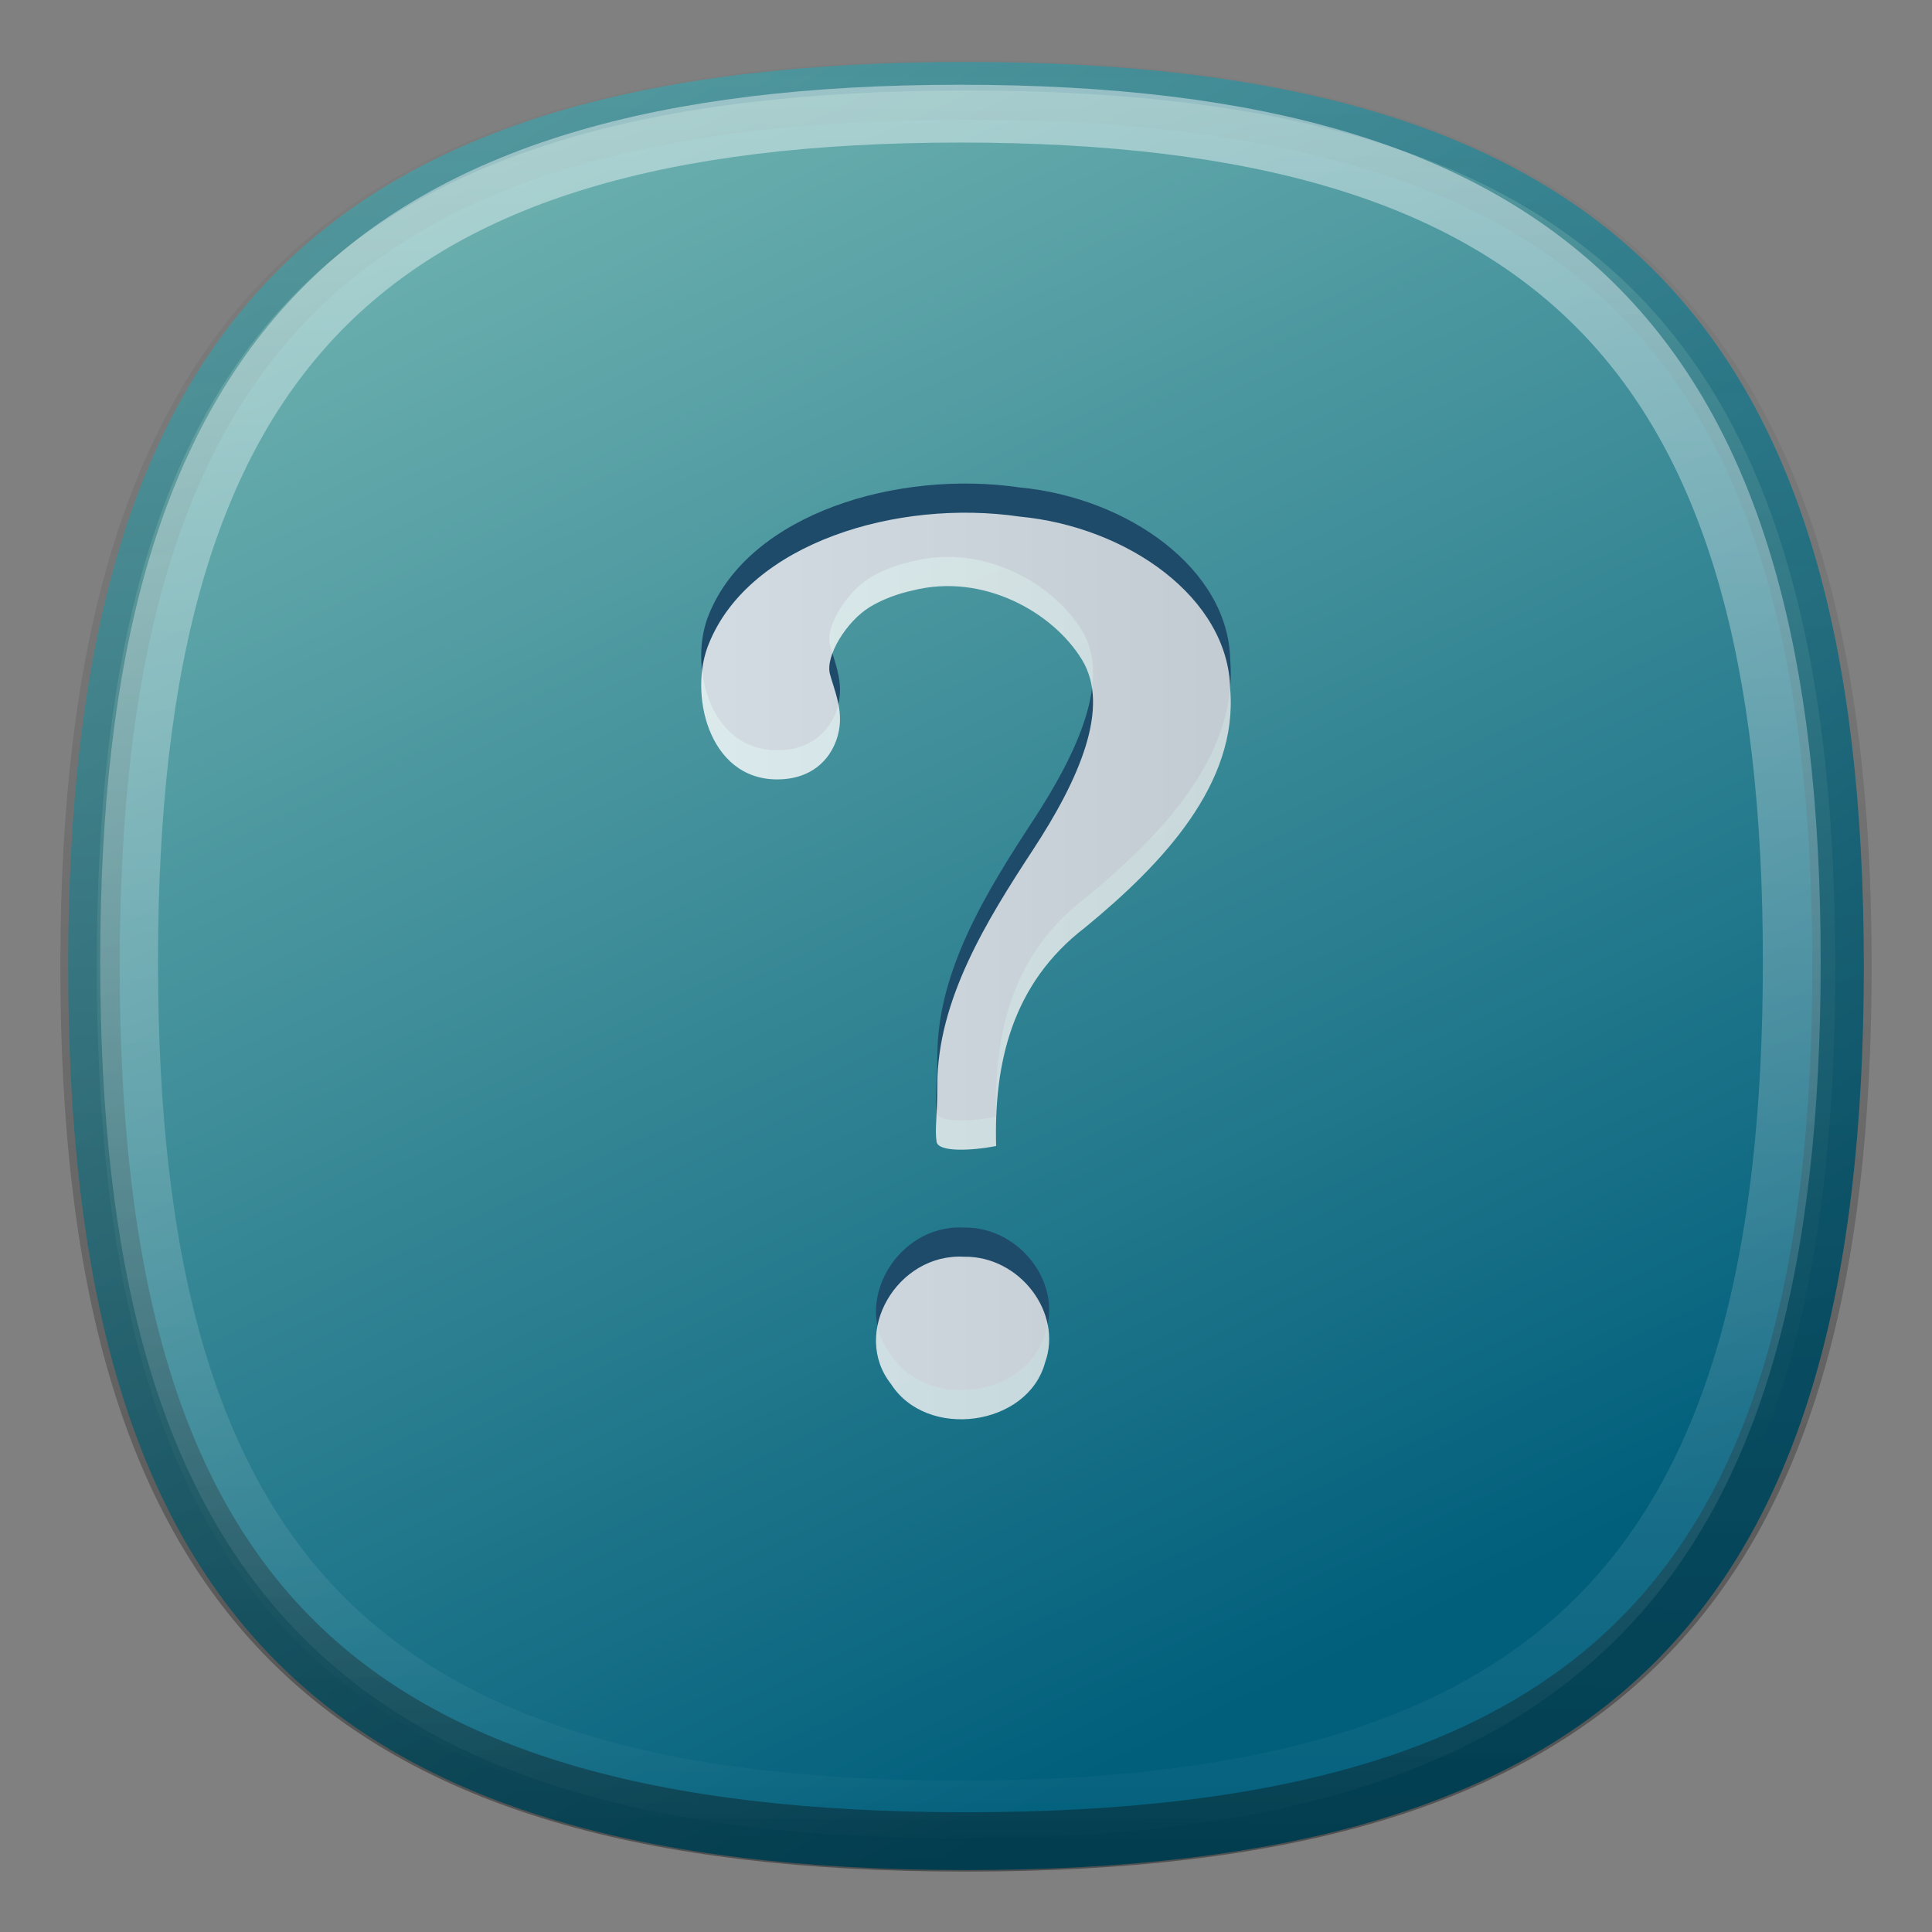 <?xml version="1.0" encoding="UTF-8" standalone="no"?>
<!-- Created with Inkscape (http://www.inkscape.org/) -->

<svg
   xmlns:dc="http://purl.org/dc/elements/1.1/"
   xmlns:cc="http://creativecommons.org/ns#"
   xmlns:rdf="http://www.w3.org/1999/02/22-rdf-syntax-ns#"
   xmlns:svg="http://www.w3.org/2000/svg"
   xmlns="http://www.w3.org/2000/svg"
   xmlns:xlink="http://www.w3.org/1999/xlink"
   xmlns:sodipodi="http://sodipodi.sourceforge.net/DTD/sodipodi-0.dtd"
   xmlns:inkscape="http://www.inkscape.org/namespaces/inkscape"
   width="64"
   height="64"
   id="svg2"
   version="1.1"
   inkscape:version="0.48.3.1 r9886"
   sodipodi:docname="help-browser.svg"
   inkscape:export-filename="/home/joern/Bilder/Icons/Harmattan_Template_128.png"
   inkscape:export-xdpi="45"
   inkscape:export-ydpi="45">
  <rect width="100%" height="100%" fill="#808080" stroke="none"/>
  <defs
     id="defs4">
    <linearGradient
       id="linearGradient6201">
      <stop
         style="stop-color:#ffffff;stop-opacity:1;"
         offset="0"
         id="stop6203" />
      <stop
         style="stop-color:#ebebeb;stop-opacity:1;"
         offset="1"
         id="stop6205" />
    </linearGradient>
    <linearGradient
       id="linearGradient6193">
      <stop
         style="stop-color:#77b8b4;stop-opacity:1;"
         offset="0"
         id="stop6195" />
      <stop
         style="stop-color:#015f7c;stop-opacity:1;"
         offset="1"
         id="stop6197" />
    </linearGradient>
    <linearGradient
       id="linearGradient4083">
      <stop
         style="stop-color:#656565;stop-opacity:1;"
         offset="0"
         id="stop4085" />
      <stop
         style="stop-color:#ffffff;stop-opacity:1;"
         offset="1"
         id="stop4087" />
    </linearGradient>
    <linearGradient
       x1="63.397"
       y1="-12.489"
       gradientTransform="matrix(2.801,0,0,2.801,-142.25,43.835)"
       x2="63.397"
       gradientUnits="userSpaceOnUse"
       y2="5.468"
       id="linearGradient2499">
      <stop
         offset="0"
         style="stop-color:#fff"
         id="stop4875" />
      <stop
         offset="1"
         style="stop-color:#fff;stop-opacity:0"
         id="stop4877" />
    </linearGradient>
    <radialGradient
       r="20.397"
       gradientTransform="matrix(0,2.991,-3.949,0,47.755,-64.903)"
       cx="23.896"
       cy="3.99"
       gradientUnits="userSpaceOnUse"
       id="radialGradient2502">
      <stop
         offset="0"
         style="stop-color:#8badea"
         id="stop2778" />
      <stop
         offset=".262"
         style="stop-color:#6396cd"
         id="stop2780" />
      <stop
         offset=".661"
         style="stop-color:#3b7caf"
         id="stop2782" />
      <stop
         offset="1"
         style="stop-color:#194c70"
         id="stop2784" />
    </radialGradient>
    <linearGradient
       x1="18.379"
       y1="44.98"
       gradientTransform="matrix(1.253,0,0,1.253,1.919,3.919)"
       x2="18.379"
       gradientUnits="userSpaceOnUse"
       y2="3.082"
       id="linearGradient2504">
      <stop
         offset="0"
         style="stop-color:#1f4b6a"
         id="stop2788" />
      <stop
         offset="1"
         style="stop-color:#4083c2"
         id="stop2790" />
    </linearGradient>
    <radialGradient
       r="10.625"
       gradientTransform="matrix(2.918,0,0,0.988,-150.72,48.929)"
       cx="62.625"
       cy="4.625"
       gradientUnits="userSpaceOnUse"
       id="radialGradient2507">
      <stop
         offset="0"
         id="stop8840" />
      <stop
         offset="1"
         style="stop-opacity:0"
         id="stop8842" />
    </radialGradient>
    <linearGradient
       inkscape:collect="always"
       xlink:href="#linearGradient6193"
       id="linearGradient6199"
       x1="19.445"
       y1="926.362"
       x2="74.706"
       y2="1043.362"
       gradientUnits="userSpaceOnUse"
       gradientTransform="matrix(0.48,0,0,0.483,1.301,542.918)" />
    <linearGradient
       inkscape:collect="always"
       xlink:href="#linearGradient6193"
       id="linearGradient6243"
       x1="-15"
       y1="893.362"
       x2="74.706"
       y2="1043.362"
       gradientUnits="userSpaceOnUse"
       gradientTransform="matrix(0.48,0,0,0.483,1.301,542.918)" />
    <linearGradient
       x1="63.397"
       y1="-12.489"
       gradientTransform="matrix(2.801,0,0,2.801,-142.25,43.835)"
       x2="63.397"
       gradientUnits="userSpaceOnUse"
       y2="5.468"
       id="linearGradient3215">
      <stop
         offset="0"
         style="stop-color:#fff"
         id="stop4875-0" />
      <stop
         offset="1"
         style="stop-color:#fff;stop-opacity:0"
         id="stop4877-0" />
    </linearGradient>
    <radialGradient
       r="20.397"
       gradientTransform="matrix(0,2.991,-3.949,0,47.755,-64.903)"
       cx="23.896"
       cy="3.99"
       gradientUnits="userSpaceOnUse"
       id="radialGradient3218">
      <stop
         offset="0"
         style="stop-color:#8badea"
         id="stop2778-2" />
      <stop
         offset=".262"
         style="stop-color:#6396cd"
         id="stop2780-8" />
      <stop
         offset=".661"
         style="stop-color:#3b7caf"
         id="stop2782-1" />
      <stop
         offset="1"
         style="stop-color:#194c70"
         id="stop2784-2" />
    </radialGradient>
    <linearGradient
       x1="18.379"
       y1="44.98"
       gradientTransform="matrix(1.253,0,0,1.253,1.919,3.919)"
       x2="18.379"
       gradientUnits="userSpaceOnUse"
       y2="3.082"
       id="linearGradient3220">
      <stop
         offset="0"
         style="stop-color:#1f4b6a"
         id="stop2788-5" />
      <stop
         offset="1"
         style="stop-color:#4083c2"
         id="stop2790-5" />
    </linearGradient>
    <radialGradient
       r="10.625"
       gradientTransform="matrix(2.918,0,0,0.988,-150.72,48.929)"
       cx="62.625"
       cy="4.625"
       gradientUnits="userSpaceOnUse"
       id="radialGradient3223">
      <stop
         offset="0"
         id="stop8840-6" />
      <stop
         offset="1"
         style="stop-opacity:0"
         id="stop8842-0" />
    </radialGradient>
    <linearGradient
       inkscape:collect="always"
       xlink:href="#linearGradient3215"
       id="linearGradient4752"
       gradientUnits="userSpaceOnUse"
       gradientTransform="matrix(2.801,0,0,2.801,203.75,1186.196)"
       x1="63.397"
       y1="-12.489"
       x2="63.397"
       y2="5.468" />
    <radialGradient
       inkscape:collect="always"
       xlink:href="#radialGradient3218"
       id="radialGradient4755"
       gradientUnits="userSpaceOnUse"
       gradientTransform="matrix(0,2.991,-3.949,0,393.755,1077.458)"
       cx="23.896"
       cy="3.99"
       r="20.397" />
    <linearGradient
       inkscape:collect="always"
       xlink:href="#linearGradient3220"
       id="linearGradient4757"
       gradientUnits="userSpaceOnUse"
       gradientTransform="matrix(1.253,0,0,1.253,347.919,1146.281)"
       x1="18.379"
       y1="44.98"
       x2="18.379"
       y2="3.082" />
    <radialGradient
       inkscape:collect="always"
       xlink:href="#radialGradient3223"
       id="radialGradient4760"
       gradientUnits="userSpaceOnUse"
       gradientTransform="matrix(2.918,0,0,0.988,195.28,1191.29)"
       cx="62.625"
       cy="4.625"
       r="10.625" />
    <linearGradient
       x1="63.397"
       y1="-12.489"
       gradientTransform="matrix(2.801,0,0,2.801,-142.25,43.835)"
       x2="63.397"
       gradientUnits="userSpaceOnUse"
       y2="5.468"
       id="linearGradient2492">
      <stop
         offset="0"
         style="stop-color:#fff"
         id="stop4875-08" />
      <stop
         offset="1"
         style="stop-color:#fff;stop-opacity:0"
         id="stop4877-5" />
    </linearGradient>
    <radialGradient
       r="20.397"
       gradientTransform="matrix(0,2.991,-3.949,0,47.755,-64.903)"
       cx="23.896"
       cy="3.99"
       gradientUnits="userSpaceOnUse"
       id="radialGradient2495">
      <stop
         offset="0"
         style="stop-color:#8badea"
         id="stop2778-7" />
      <stop
         offset=".262"
         style="stop-color:#6396cd"
         id="stop2780-82" />
      <stop
         offset=".661"
         style="stop-color:#3b7caf"
         id="stop2782-2" />
      <stop
         offset="1"
         style="stop-color:#194c70"
         id="stop2784-7" />
    </radialGradient>
    <linearGradient
       x1="18.379"
       y1="44.98"
       gradientTransform="matrix(1.253,0,0,1.253,1.919,3.919)"
       x2="18.379"
       gradientUnits="userSpaceOnUse"
       y2="3.082"
       id="linearGradient2497">
      <stop
         offset="0"
         style="stop-color:#1f4b6a"
         id="stop2788-8" />
      <stop
         offset="1"
         style="stop-color:#4083c2"
         id="stop2790-6" />
    </linearGradient>
    <radialGradient
       r="10.625"
       gradientTransform="matrix(2.918,0,0,0.988,-150.72,48.929)"
       cx="62.625"
       cy="4.625"
       gradientUnits="userSpaceOnUse"
       id="radialGradient2500">
      <stop
         offset="0"
         id="stop8840-4" />
      <stop
         offset="1"
         style="stop-opacity:0"
         id="stop8842-1" />
    </radialGradient>
    <linearGradient
       inkscape:collect="always"
       xlink:href="#linearGradient2492"
       id="linearGradient5864"
       gradientUnits="userSpaceOnUse"
       gradientTransform="matrix(2.801,0,0,2.801,-334.798,1028.6)"
       x1="63.397"
       y1="-12.489"
       x2="63.397"
       y2="5.468" />
    <radialGradient
       inkscape:collect="always"
       xlink:href="#radialGradient2495"
       id="radialGradient5867"
       gradientUnits="userSpaceOnUse"
       gradientTransform="matrix(0,2.991,-3.949,0,-144.793,919.861)"
       cx="23.896"
       cy="3.99"
       r="20.397" />
    <linearGradient
       inkscape:collect="always"
       xlink:href="#linearGradient2497"
       id="linearGradient5869"
       gradientUnits="userSpaceOnUse"
       gradientTransform="matrix(1.253,0,0,1.253,-190.629,988.684)"
       x1="18.379"
       y1="44.98"
       x2="18.379"
       y2="3.082" />
    <radialGradient
       inkscape:collect="always"
       xlink:href="#radialGradient2500"
       id="radialGradient5872"
       gradientUnits="userSpaceOnUse"
       gradientTransform="matrix(2.918,0,0,0.988,-343.268,1033.694)"
       cx="62.625"
       cy="4.625"
       r="10.625" />
    <linearGradient
       inkscape:collect="always"
       xlink:href="#linearGradient6201"
       id="linearGradient5941"
       x1="45.714"
       y1="988.362"
       x2="82.286"
       y2="988.362"
       gradientUnits="userSpaceOnUse"
       gradientTransform="matrix(0.48,0,0,0.483,1.301,542.918)" />
    <linearGradient
       inkscape:collect="always"
       xlink:href="#linearGradient4481"
       id="linearGradient4479"
       x1="68"
       y1="1053.366"
       x2="69.061"
       y2="904.063"
       gradientUnits="userSpaceOnUse"
       gradientTransform="matrix(0.991,0,0,0.984,0.547,15.373)" />
    <linearGradient
       id="linearGradient4481">
      <stop
         id="stop4483"
         style="stop-color:#000000;stop-opacity:1;"
         offset="0" />
      <stop
         id="stop4485"
         style="stop-color:#606060;stop-opacity:0;"
         offset="1" />
    </linearGradient>
    <linearGradient
       inkscape:collect="always"
       xlink:href="#linearGradient5901"
       id="linearGradient5907"
       x1="32.125"
       y1="966.862"
       x2="32.125"
       y2="1051.877"
       gradientUnits="userSpaceOnUse"
       gradientTransform="matrix(0.925,0,0,0.944,2.214,57.466)" />
    <linearGradient
       inkscape:collect="always"
       id="linearGradient5901">
      <stop
         style="stop-color:#ffffff;stop-opacity:1;"
         offset="0"
         id="stop5903" />
      <stop
         style="stop-color:#ffffff;stop-opacity:0;"
         offset="1"
         id="stop5905" />
    </linearGradient>
    <linearGradient
       y2="904.063"
       x2="69.061"
       y1="1053.366"
       x1="68"
       gradientTransform="matrix(0.476,0,0,0.476,1.563,550.344)"
       gradientUnits="userSpaceOnUse"
       id="linearGradient3266"
       xlink:href="#linearGradient4481"
       inkscape:collect="always" />
  </defs>
  <sodipodi:namedview
     id="base"
     pagecolor="#ffffff"
     bordercolor="#666666"
     borderopacity="1.0"
     inkscape:pageopacity="0.0"
     inkscape:pageshadow="2"
     inkscape:zoom="2.8284271"
     inkscape:cx="53.515974"
     inkscape:cy="24.239152"
     inkscape:document-units="px"
     inkscape:current-layer="layer1"
     showgrid="false"
     inkscape:window-width="1280"
     inkscape:window-height="723"
     inkscape:window-x="0"
     inkscape:window-y="20"
     inkscape:window-maximized="1"
     showguides="false"
     inkscape:guide-bbox="true"
     inkscape:snap-global="true">
    <sodipodi:guide
       position="0,0"
       orientation="0,128"
       id="guide3004" />
    <sodipodi:guide
       position="128,0"
       orientation="-128,0"
       id="guide3006" />
    <sodipodi:guide
       position="128,128"
       orientation="0,-128"
       id="guide3008" />
    <sodipodi:guide
       position="0,128"
       orientation="128,0"
       id="guide3010" />
    <inkscape:grid
       type="xygrid"
       id="grid4059"
       empspacing="10"
       dotted="true"
       visible="true"
       enabled="true"
       snapvisiblegridlinesonly="true" />
    <sodipodi:guide
       orientation="1,0"
       position="64,64"
       id="guide4061" />
    <sodipodi:guide
       orientation="0,1"
       position="-30,64"
       id="guide4063" />
    <sodipodi:guide
       orientation="1,0"
       position="0,64"
       id="guide4065" />
    <sodipodi:guide
       orientation="1,0"
       position="126,40"
       id="guide4067" />
    <sodipodi:guide
       orientation="0,1"
       position="0,2"
       id="guide4069" />
    <sodipodi:guide
       orientation="0,1"
       position="0,126"
       id="guide4071" />
    <sodipodi:guide
       orientation="0,1"
       position="-18.435,108.339"
       id="guide4075" />
    <sodipodi:guide
       orientation="0,1"
       position="2,18.435"
       id="guide4077" />
    <sodipodi:guide
       orientation="1,0"
       position="19.445,64"
       id="guide4079" />
    <sodipodi:guide
       orientation="1,0"
       position="108.844,64"
       id="guide4081" />
  </sodipodi:namedview>
  <g
     inkscape:label="Ebene 1"
     inkscape:groupmode="layer"
     id="layer1"
     transform="translate(0,-988.362)">
    <path
       style="fill:url(#linearGradient6199);fill-opacity:1;stroke:url(#linearGradient6243);stroke-width:0.947;stroke-linecap:butt;stroke-linejoin:miter;stroke-miterlimit:4;stroke-opacity:1;stroke-dasharray:none"
       d="m 2.732,1020.362 c 0,-21.079 8.235,-29.475 29.268,-29.475 21.032,0 29.268,8.396 29.268,29.475 0,21.079 -8.099,29.475 -29.268,29.475 -21.169,0 -29.268,-8.396 -29.268,-29.475 z"
       id="path4073"
       inkscape:connector-curvature="0"
       sodipodi:nodetypes="zzzzz" />
    <path
       inkscape:connector-curvature="0"
       id="path2502-2"
       style="fill:#1f4b6b"
       d="m 32.998,1025.36 c -0.073,-2.724 0.507,-5.37 2.951,-7.243 2.58,-2.118 5.066,-4.77 4.803,-7.894 -0.057,-3.014 -3.39,-5.376 -6.981,-5.715 -4.039,-0.59 -8.927,0.868 -10.281,4.191 -0.687,1.617 -0.05,4.516 2.254,4.516 1.347,0 1.966,-0.917 2.068,-1.756 0.076,-0.634 -0.171,-1.201 -0.317,-1.725 -0.167,-0.598 0.544,-1.756 1.317,-2.228 0.647,-0.394 1.324,-0.526 1.424,-0.551 2.322,-0.588 4.637,0.711 5.603,2.291 0.966,1.581 -0.097,3.978 -1.626,6.31 -1.528,2.332 -3.168,4.98 -3.162,7.793 0,1.071 -0.09,1.435 -0.026,1.868 0.052,0.346 1.139,0.304 1.973,0.141 z m -1.06,3.667 c -2.221,-0.127 -3.758,2.526 -2.423,4.215 1.191,1.866 4.531,1.405 5.104,-0.708 0.595,-1.642 -0.838,-3.534 -2.68,-3.507 z" />
    <path
       inkscape:connector-curvature="0"
       id="path3298-1"
       style="opacity:0.806;fill:url(#linearGradient5941);fill-opacity:1"
       d="m 32.998,1026.326 c -0.073,-2.724 0.507,-5.37 2.951,-7.243 2.58,-2.118 5.066,-4.77 4.803,-7.894 -0.057,-3.014 -3.39,-5.376 -6.981,-5.715 -4.039,-0.59 -8.927,0.869 -10.281,4.191 -0.687,1.617 -0.05,4.516 2.254,4.516 1.347,0 1.966,-0.917 2.068,-1.756 0.076,-0.634 -0.171,-1.201 -0.317,-1.725 -0.167,-0.598 0.544,-1.756 1.317,-2.228 0.647,-0.394 1.324,-0.526 1.424,-0.551 2.322,-0.588 4.637,0.711 5.603,2.291 0.966,1.581 -0.097,3.978 -1.626,6.31 -1.528,2.332 -3.168,4.98 -3.162,7.794 0,1.071 -0.09,1.435 -0.026,1.868 0.052,0.346 1.139,0.304 1.973,0.141 z m -1.06,3.668 c -2.221,-0.127 -3.758,2.525 -2.423,4.214 1.191,1.866 4.531,1.405 5.104,-0.708 0.595,-1.642 -0.838,-3.534 -2.68,-3.507 z" />
    <path
       style="opacity:0.38;fill:none;stroke:url(#linearGradient3266);stroke-width:1.966;stroke-linecap:butt;stroke-linejoin:miter;stroke-miterlimit:4;stroke-opacity:1;stroke-dasharray:none"
       d="m 2.982,1020.362 c 0,-20.751 8.165,-29.016 29.018,-29.016 20.853,0 29.018,8.265 29.018,29.016 0,20.751 -8.029,29.016 -29.018,29.016 -20.988,0 -29.018,-8.266 -29.018,-29.016 z"
       id="path4073-5"
       inkscape:connector-curvature="0"
       sodipodi:nodetypes="zzzzz" />
    <path
       style="opacity:0.6;fill:none;stroke:url(#linearGradient5907);stroke-width:1.915;stroke-linecap:butt;stroke-linejoin:miter;stroke-miterlimit:4;stroke-opacity:1;stroke-dasharray:none"
       d="m 4.277,1020.216 c 0,-20.087 7.749,-28.089 27.539,-28.089 19.79,0 27.539,8.001 27.539,28.089 0,20.088 -7.62,28.089 -27.539,28.089 -19.918,0 -27.539,-8.001 -27.539,-28.089 z"
       id="path4073-5-0"
       inkscape:connector-curvature="0"
       sodipodi:nodetypes="zzzzz" />
  </g>
</svg>
